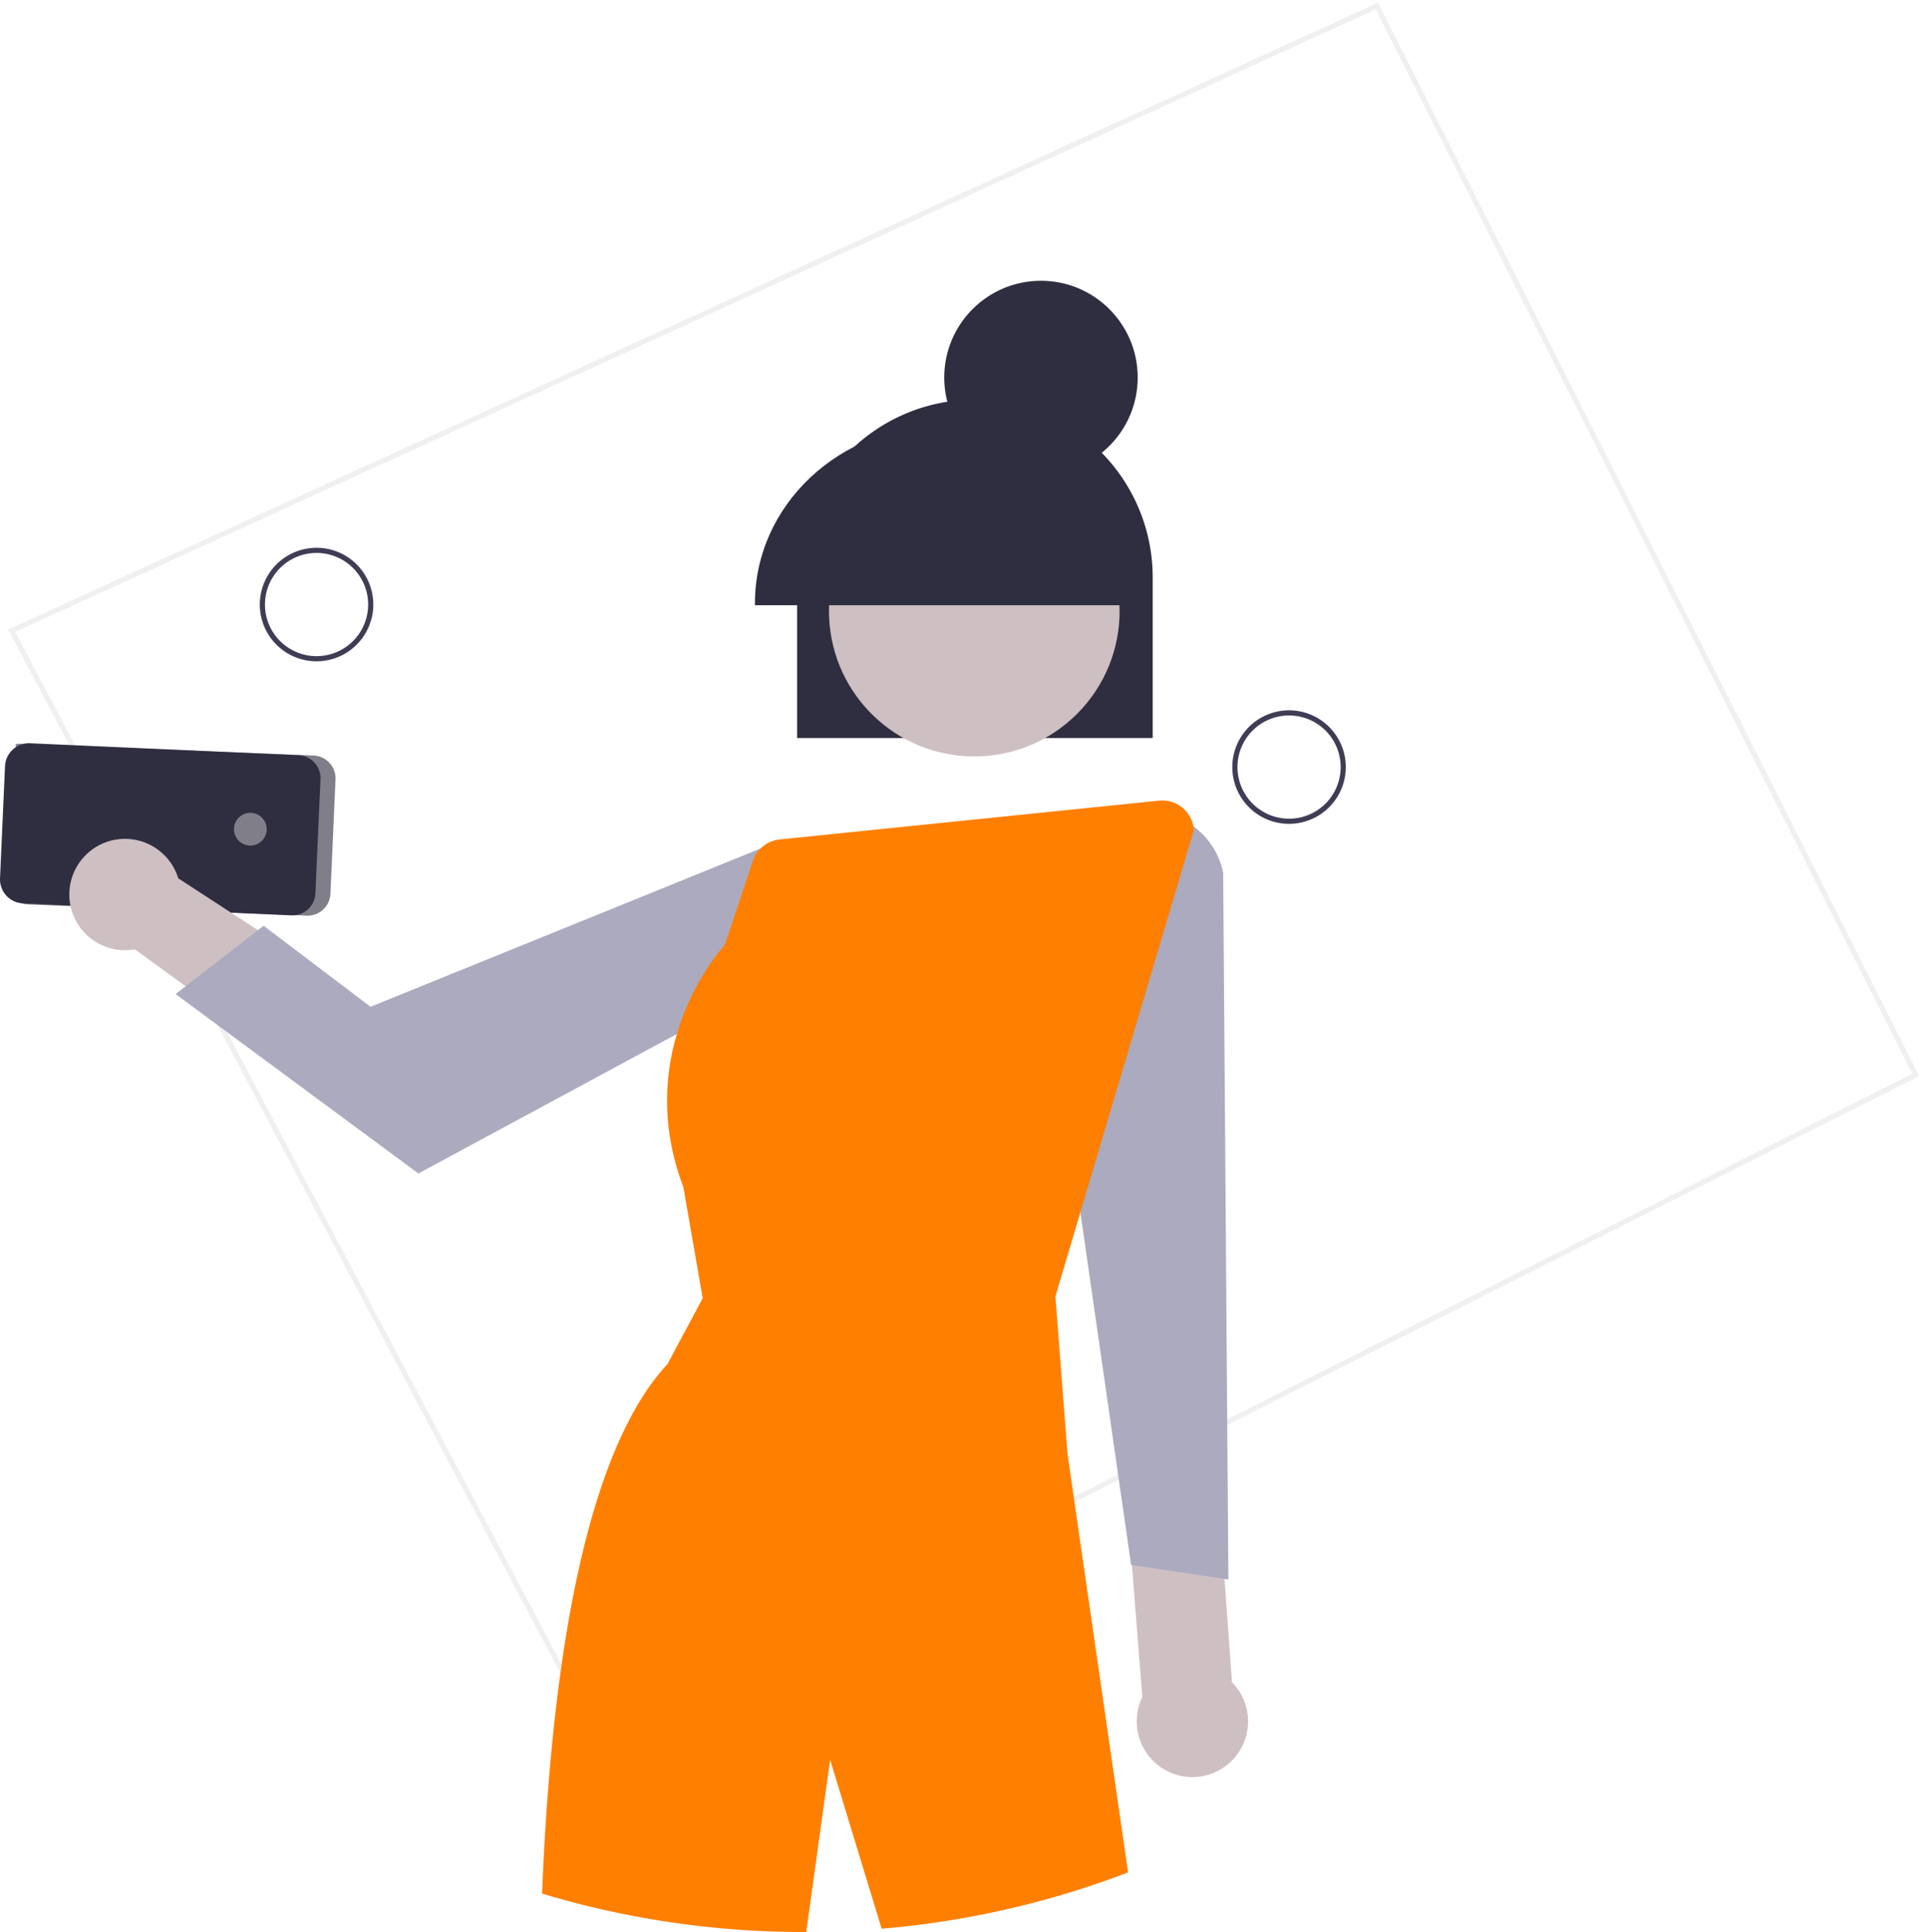 <svg width="747.028" height="748.824" xmlns="http://www.w3.org/2000/svg" data-name="Layer 1">

 <g>
  <title>Layer 1</title>
  <path id="svg_1" fill="#f0f0f0" d="m231.53,675.508l-228.396,-431.502l0.963,-0.44l530.113,-242.565l0.433,0.86l209.384,415.191l-0.893,0.451l-511.604,258.006zm-225.637,-430.565l226.488,427.896l508.96,-256.673l-208.05,-412.546l-527.398,241.322z"/>
  <path id="svg_2" fill="#3f3d56" d="m499.72,319.314a22,22 0 1 1 22,-22l0,0a22.025,22.025 0 0 1 -22,22zm0,-42a20,20 0 1 0 20,20a20,20 0 0 0 -20,-20z"/>
  <path id="svg_3" fill="#3f3d56" d="m122.72,256.314a22,22 0 1 1 22,-22l0,0a22.025,22.025 0 0 1 -22,22zm0,-42a20,20 0 1 0 20,20a20,20 0 0 0 -20,-20z"/>
  <path id="svg_4" fill="#7f7e89" d="m5.081,344.872a5.663,5.663 0 0 1 0.121,-1.168l0.934,-55.335l1.376,-0.121l0.059,0.002l114.016,4.591a8.876,8.876 0 0 1 8.477,9.263l-1.977,44.322a8.876,8.876 0 0 1 -9.262,8.472l-108.296,-4.361a5.678,5.678 0 0 1 -5.447,-5.665l-0,0z"/>
  <path id="svg_5" fill="#2f2e41" d="m0,340.841c0,-0.141 0.004,-0.283 0.01,-0.425l1.937,-43.448a9.325,9.325 0 0 1 9.719,-8.889l104.104,4.641a8.886,8.886 0 0 1 8.471,9.263l-1.976,44.322a8.887,8.887 0 0 1 -9.263,8.472l-104.104,-4.641a9.315,9.315 0 0 1 -8.899,-9.294l0,0z"/>
  <circle id="svg_6" fill="#7f7e89" r="6.345" cy="321.388" cx="97.051"/>
  <path id="svg_7" fill="#cec0c2" d="m477.59,652.019l-10.622,-147.373l2.02,-49.188l-41.401,9.212l15.25,193.106a21.579,21.579 0 1 0 34.753,-5.757l0,0z"/>
  <path id="svg_8" fill="#cec0c2" d="m108.694,366.162l-39.598,-25.738a21.577,21.577 0 1 0 -17.689,27.661c0.288,-0.04 0.563,-0.11 0.846,-0.16l42.449,30.875l13.992,-32.637z"/>
  <path id="svg_9" fill="#abaabf" d="m162.202,454.824l-94.126,-69.547l34.126,-26.453l41.451,31.386l152.876,-62.012a16.975,16.975 0 0 1 12.924,3.074a16.715,16.715 0 0 1 6.697,11.236l0.074,0.526l-28.021,43.789l-126,68z"/>
  <path id="svg_10" fill="#abaabf" d="m438.49,606.546l-26.519,-184.335l0.044,-0.17l27.235,-107.062l2.552,-0.297a29.732,29.732 0 0 1 32.376,23.538l2.018,273.982l-37.706,-5.656z"/>
  <path id="svg_11" fill="#2f2e41" d="m446.857,286.071l-137.835,0l0,-62.275a68.917,68.917 0 1 1 137.835,0l0,62.275z"/>
  <circle transform="rotate(-45 377.697 236.858)" id="svg_12" fill="#cec0c2" r="56.331" cy="236.858" cx="377.697"/>
  <circle id="svg_13" fill="#2f2e41" r="37.498" cy="146.322" cx="403.547"/>
  <path id="svg_14" fill="#2f2e41" d="m439.268,234.591l-146.603,0l0,-0.83c0,-38.001 32.883,-68.917 73.302,-68.917s73.302,30.916 73.302,68.917l0,0.83z"/>
  <path id="svg_15" fill="#ff7f00" d="m462.812,321.764l-0.02,-0.18a12.241,12.241 0 0 0 -13.46,-11.26l-147.08,15.04a12.262,12.262 0 0 0 -10.38,8.32l-10.83,32.46c-2.53,2.8 -36.11,41.32 -16.12,93.98l7.49,43.04l-13.68,25.58c-28.08,30.11 -44.43,100.56 -48.58,205.2a351.494,351.494 0 0 0 101.55,14.88c0.28,0 0.56,0 0.84,-0.01l9.27,-66.74l19.98,65.47a349.119,349.119 0 0 0 95.52,-21.81l-23.47,-162.15l-4.7,-61.1l53.62,-180.56l0.05,-0.16z"/>
 </g>
</svg>